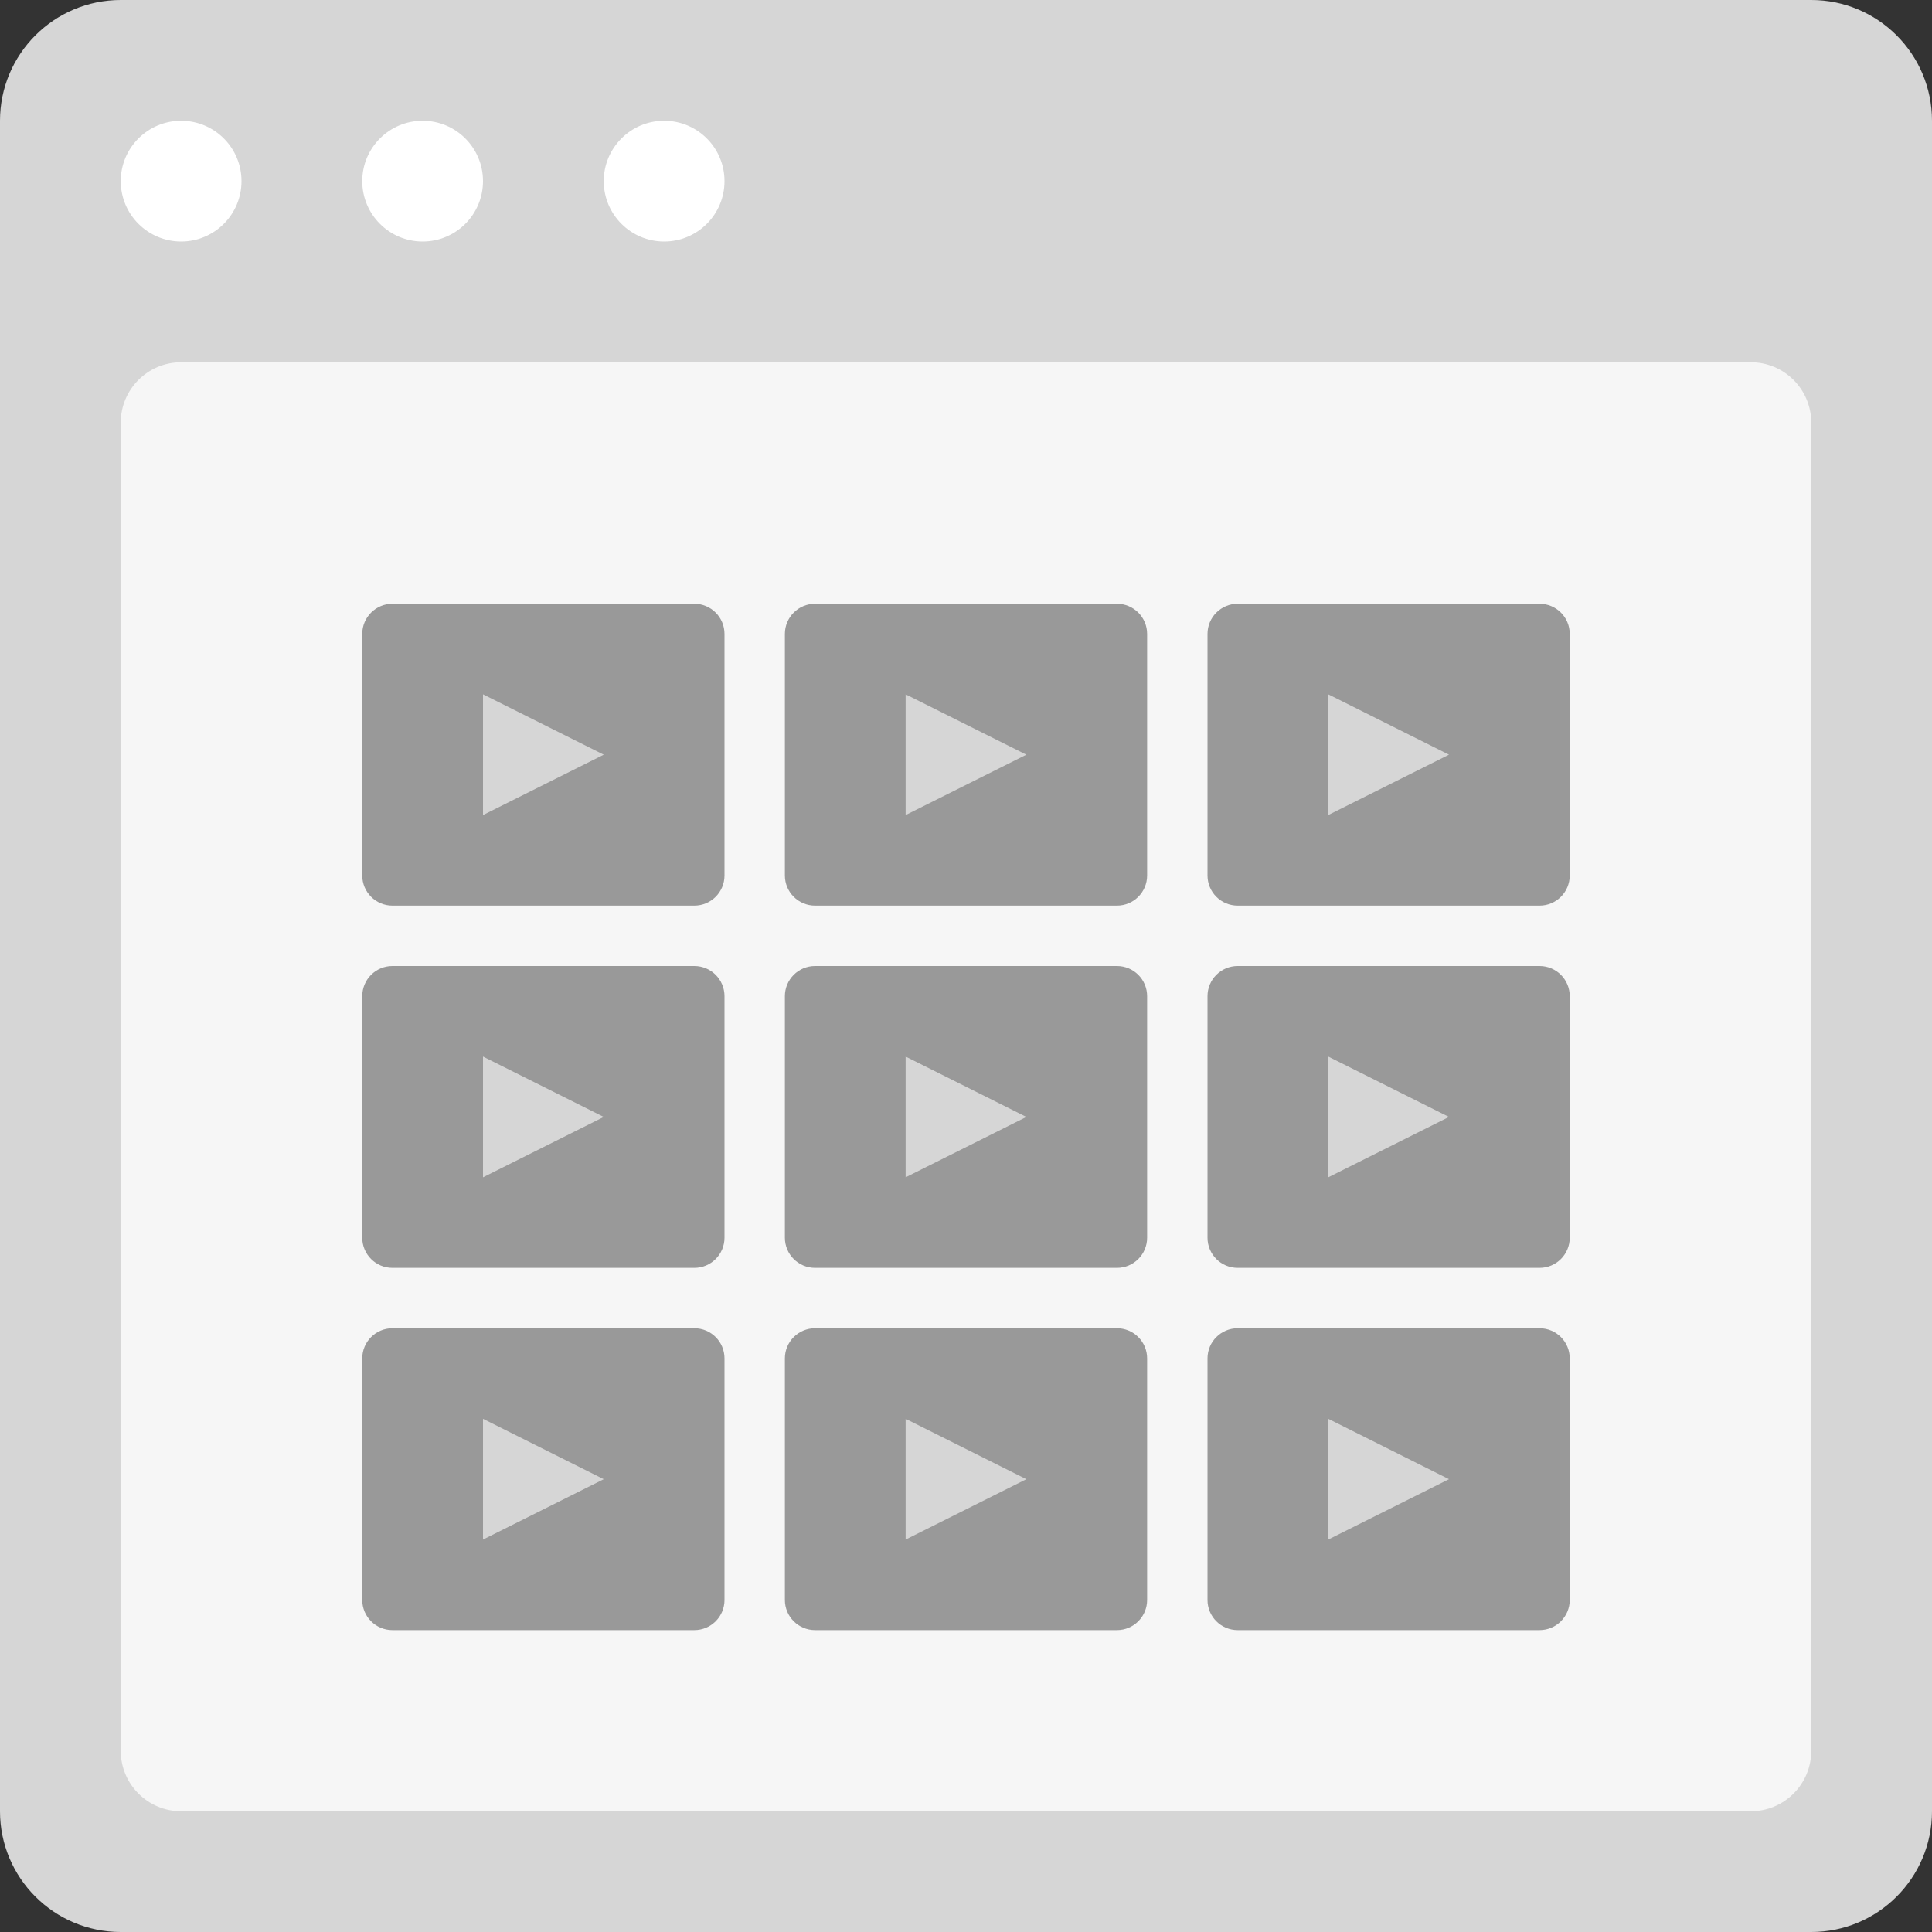 <?xml version="1.0" encoding="utf-8"?>
<!-- Generator: Adobe Illustrator 16.0.0, SVG Export Plug-In . SVG Version: 6.00 Build 0)  -->
<!DOCTYPE svg PUBLIC "-//W3C//DTD SVG 1.0//EN" "http://www.w3.org/TR/2001/REC-SVG-20010904/DTD/svg10.dtd">
<svg version="1.0" id="Layer_1" xmlns="http://www.w3.org/2000/svg" xmlns:xlink="http://www.w3.org/1999/xlink" x="0px" y="0px"
	 width="256px" height="256px" viewBox="0 0 256 256" enable-background="new 0 0 256 256" xml:space="preserve">
<rect x="0" y="0" width="256" height="256" fill="#333333" stroke="none"/>
<g id="Card_56_">
	<path id="browser_57_" fill="#D6D6D6" d="M240,0H16C7.164,0,0,7.164,0,16v224c0,8.836,7.164,16,16,16h224c8.836,0,16-7.164,16-16
		V16C256,7.164,248.836,0,240,0z"/>
	<path id="screen_57_" fill="#F6F6F6" d="M232,48H24c-4.418,0-8,3.582-8,8v176c0,4.418,3.582,8,8,8h208c4.418,0,8-3.582,8-8V56
		C240,51.582,236.418,48,232,48z"/>
	<path id="actions_57_" fill="#FFFFFF" d="M32,24c0,4.418-3.582,8-8,8s-8-3.582-8-8s3.582-8,8-8S32,19.582,32,24z M56,16
		c-4.418,0-8,3.582-8,8s3.582,8,8,8s8-3.582,8-8S60.418,16,56,16z M88,16c-4.418,0-8,3.582-8,8s3.582,8,8,8s8-3.582,8-8
		S92.418,16,88,16z"/>
	<g id="thumbnail_33_">
		<path fill="#999999" d="M96,116c0,2.211-1.789,4-4,4H52c-2.211,0-4-1.789-4-4V84c0-2.211,1.789-4,4-4h40c2.211,0,4,1.789,4,4V116z
			"/>
		<polygon fill="#D6D6D6" points="80,100 64,92 64,108 		"/>
	</g>
	<g id="thumbnail_24_">
		<path fill="#999999" d="M96,164c0,2.211-1.789,4-4,4H52c-2.211,0-4-1.789-4-4v-32c0-2.211,1.789-4,4-4h40c2.211,0,4,1.789,4,4V164
			z"/>
		<polygon fill="#D6D6D6" points="80,148 64,140 64,156 		"/>
	</g>
	<g id="thumbnail_25_">
		<path fill="#999999" d="M96,212c0,2.211-1.789,4-4,4H52c-2.211,0-4-1.789-4-4v-32c0-2.211,1.789-4,4-4h40c2.211,0,4,1.789,4,4V212
			z"/>
		<polygon fill="#D6D6D6" points="80,196 64,188 64,204 		"/>
	</g>
	<g id="thumbnail_29_">
		<path fill="#999999" d="M152,116c0,2.211-1.789,4-4,4h-40c-2.211,0-4-1.789-4-4V84c0-2.211,1.789-4,4-4h40c2.211,0,4,1.789,4,4
			V116z"/>
		<polygon fill="#D6D6D6" points="136,100 120,92 120,108 		"/>
	</g>
	<g id="thumbnail_28_">
		<path fill="#999999" d="M152,164c0,2.211-1.789,4-4,4h-40c-2.211,0-4-1.789-4-4v-32c0-2.211,1.789-4,4-4h40c2.211,0,4,1.789,4,4
			V164z"/>
		<polygon fill="#D6D6D6" points="136,148 120,140 120,156 		"/>
	</g>
	<g id="thumbnail_27_">
		<path fill="#999999" d="M152,212c0,2.211-1.789,4-4,4h-40c-2.211,0-4-1.789-4-4v-32c0-2.211,1.789-4,4-4h40c2.211,0,4,1.789,4,4
			V212z"/>
		<polygon fill="#D6D6D6" points="136,196 120,188 120,204 		"/>
	</g>
	<g id="thumbnail_32_">
		<path fill="#999999" d="M208,116c0,2.211-1.789,4-4,4h-40c-2.211,0-4-1.789-4-4V84c0-2.211,1.789-4,4-4h40c2.211,0,4,1.789,4,4
			V116z"/>
		<polygon fill="#D6D6D6" points="192,100 176,92 176,108 		"/>
	</g>
	<g id="thumbnail_31_">
		<path fill="#999999" d="M208,164c0,2.211-1.789,4-4,4h-40c-2.211,0-4-1.789-4-4v-32c0-2.211,1.789-4,4-4h40c2.211,0,4,1.789,4,4
			V164z"/>
		<polygon fill="#D6D6D6" points="192,148 176,140 176,156 		"/>
	</g>
	<g id="thumbnail_30_">
		<path fill="#999999" d="M208,212c0,2.211-1.789,4-4,4h-40c-2.211,0-4-1.789-4-4v-32c0-2.211,1.789-4,4-4h40c2.211,0,4,1.789,4,4
			V212z"/>
		<polygon fill="#D6D6D6" points="192,196 176,188 176,204 		"/>
	</g>
</g>
</svg>
